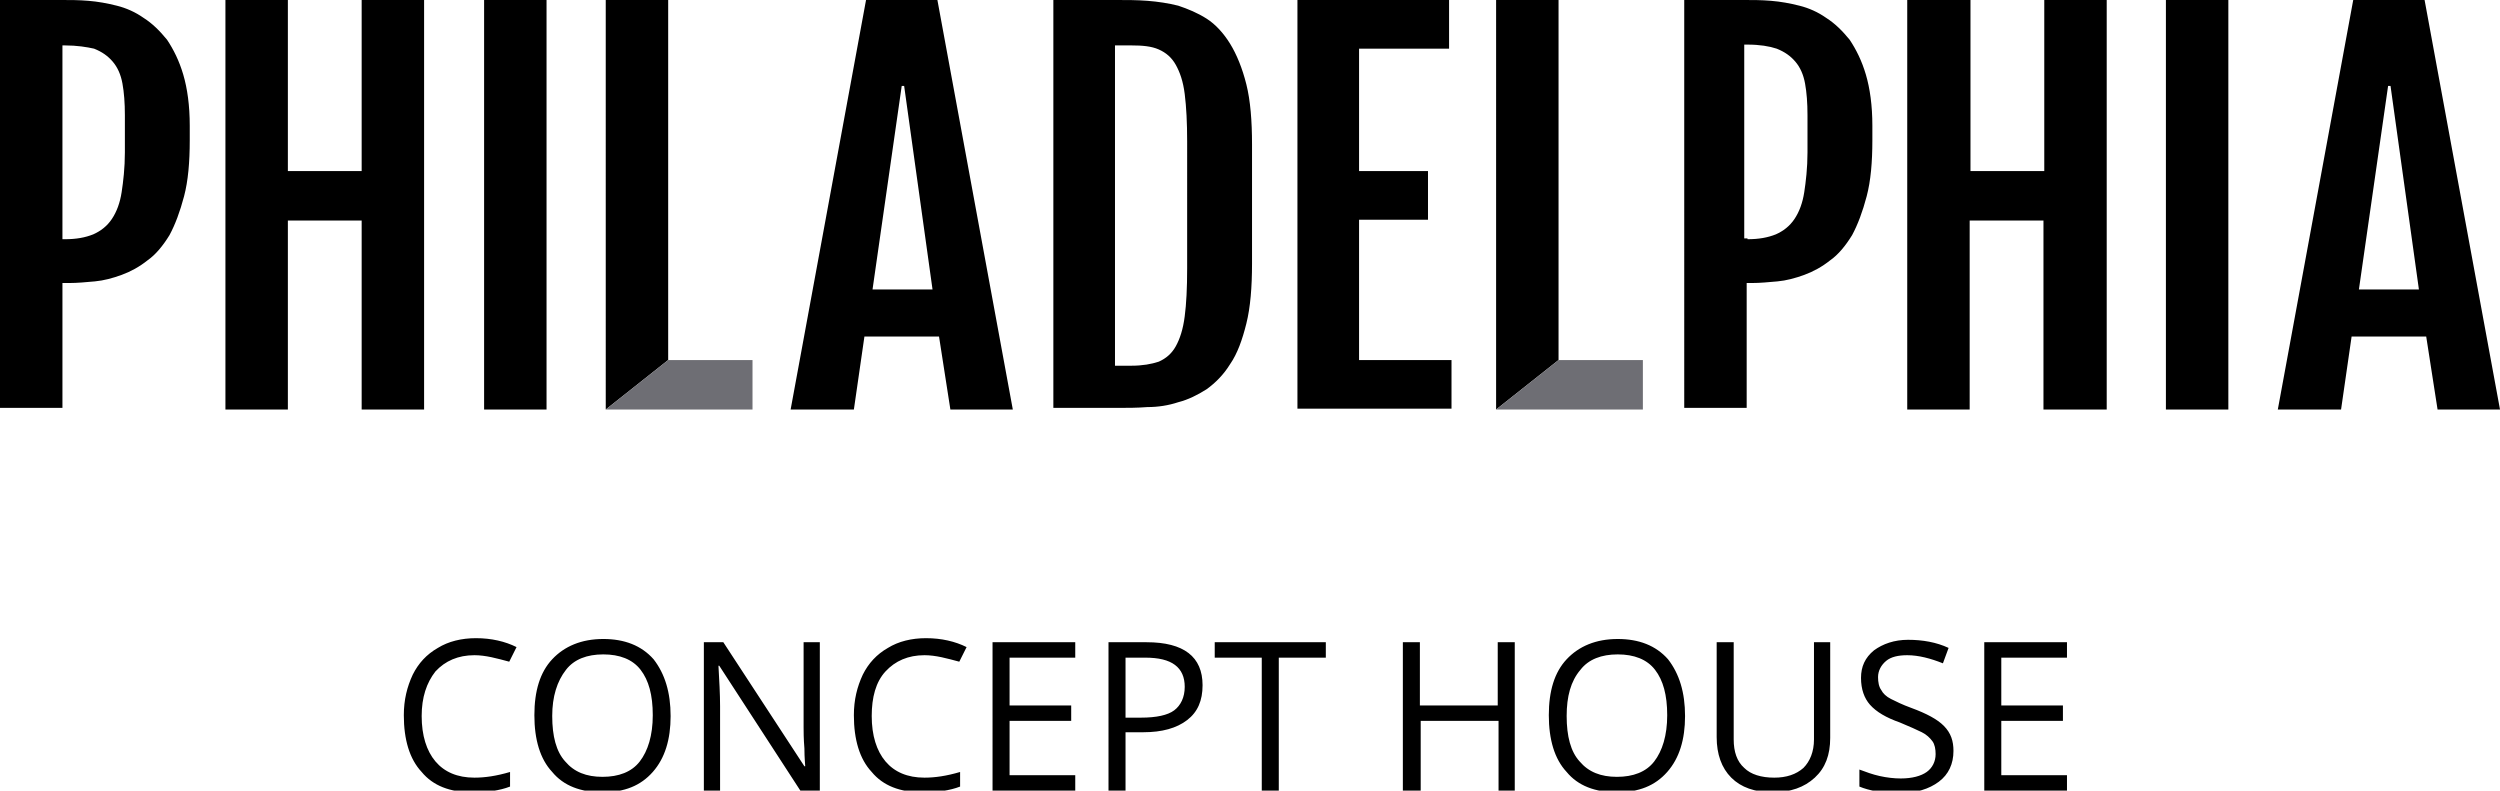 <svg xmlns="http://www.w3.org/2000/svg" viewBox="0 0 308.3 97.5"><path d="M58.5 80.8c-2 0-3.6.7-4.8 2-1.1 1.4-1.7 3.2-1.7 5.5 0 2.4.6 4.3 1.7 5.6 1.1 1.3 2.7 2 4.8 2 1.3 0 2.7-.2 4.4-.7V97c-1.3.5-2.8.7-4.7.7-2.7 0-4.8-.8-6.2-2.5-1.5-1.6-2.2-4-2.2-7 0-1.9.4-3.5 1.1-5 .7-1.4 1.7-2.5 3.1-3.3 1.3-.8 2.9-1.2 4.7-1.2 1.9 0 3.6.4 5 1.1l-.9 1.8c-1.5-.4-2.9-.8-4.3-.8zm24.2 7.5c0 2.9-.7 5.2-2.2 6.9-1.5 1.7-3.5 2.5-6.2 2.5s-4.8-.8-6.2-2.5c-1.5-1.6-2.2-4-2.2-7s.7-5.3 2.2-6.9c1.5-1.6 3.6-2.5 6.3-2.5 2.6 0 4.7.8 6.2 2.5 1.4 1.8 2.1 4.1 2.1 7zm-14.6 0c0 2.5.5 4.4 1.6 5.6 1.1 1.3 2.6 1.9 4.6 1.9 2 0 3.6-.6 4.6-1.9 1-1.3 1.6-3.2 1.6-5.7s-.5-4.3-1.5-5.6c-1-1.3-2.6-1.9-4.6-1.9-2 0-3.6.6-4.6 1.9-1.1 1.4-1.7 3.3-1.7 5.7zm33 9.2h-2.4l-10-15.4h-.1c.1 1.8.2 3.5.2 5v10.4h-2V79.2h2.4l10 15.3h.1c0-.2-.1-1-.1-2.2-.1-1.2-.1-2.1-.1-2.6V79.2h2v18.3zM114 80.8c-2 0-3.6.7-4.8 2-1.2 1.3-1.7 3.2-1.7 5.5 0 2.4.6 4.3 1.7 5.6 1.1 1.3 2.7 2 4.8 2 1.3 0 2.7-.2 4.4-.7V97c-1.3.5-2.8.7-4.7.7-2.7 0-4.8-.8-6.2-2.5-1.5-1.6-2.2-4-2.2-7 0-1.9.4-3.5 1.1-5 .7-1.4 1.7-2.5 3.1-3.3 1.3-.8 2.9-1.2 4.7-1.2 1.9 0 3.6.4 5 1.1l-.9 1.8c-1.5-.4-2.9-.8-4.3-.8zm18.6 16.7h-10.2V79.2h10.2v1.9h-8.1V87h7.6v1.9h-7.6v6.7h8.1v1.9zm15.7-13c0 1.9-.6 3.3-1.9 4.3-1.3 1-3.1 1.5-5.4 1.5h-2.2v7.2h-2.1V79.2h4.7c4.6 0 6.9 1.8 6.9 5.3zm-9.5 4h1.9c1.9 0 3.3-.3 4.1-.9.8-.6 1.3-1.6 1.3-2.9 0-1.2-.4-2.1-1.2-2.7-.8-.6-2-.9-3.7-.9h-2.4v7.4zm18.9 9h-2.1V81.1h-5.8v-1.9h13.7v1.9h-5.8v16.4zm29.2 0h-2.1v-8.6h-9.6v8.6H173V79.2h2.1V87h9.6v-7.8h2.1v18.3zm20.9-9.2c0 2.9-.7 5.2-2.2 6.9-1.5 1.7-3.5 2.5-6.2 2.5s-4.8-.8-6.2-2.5c-1.5-1.6-2.2-4-2.2-7s.7-5.3 2.2-6.9c1.5-1.6 3.6-2.5 6.3-2.5 2.6 0 4.7.8 6.2 2.5 1.4 1.8 2.1 4.1 2.1 7zm-14.6 0c0 2.5.5 4.4 1.6 5.6 1.1 1.3 2.6 1.9 4.6 1.9 2 0 3.6-.6 4.6-1.9 1-1.3 1.6-3.2 1.6-5.7s-.5-4.3-1.5-5.6c-1-1.3-2.6-1.9-4.6-1.9-2 0-3.6.6-4.6 1.9-1.2 1.4-1.7 3.3-1.7 5.7zm32.5-9.1V91c0 2.1-.6 3.7-1.9 4.9-1.3 1.2-3 1.8-5.2 1.8s-3.9-.6-5.1-1.8-1.8-2.9-1.8-5V79.2h2.1v12c0 1.5.4 2.7 1.3 3.5.8.8 2.1 1.2 3.7 1.2 1.5 0 2.7-.4 3.6-1.2.8-.8 1.3-2 1.3-3.5v-12h2zm15.2 13.4c0 1.6-.6 2.9-1.8 3.8-1.2.9-2.8 1.4-4.8 1.4-2.2 0-3.8-.3-5-.8v-2.1c.8.3 1.6.6 2.5.8.9.2 1.8.3 2.6.3 1.4 0 2.5-.3 3.2-.8.7-.5 1.1-1.3 1.1-2.2 0-.6-.1-1.2-.4-1.6-.3-.4-.7-.8-1.3-1.1-.6-.3-1.5-.7-2.7-1.2-1.7-.6-2.9-1.3-3.7-2.2-.7-.8-1.1-1.9-1.1-3.3s.5-2.5 1.6-3.4c1.1-.8 2.5-1.3 4.2-1.3 1.8 0 3.5.3 5 1l-.7 1.9c-1.5-.6-3-1-4.4-1-1.1 0-2 .2-2.6.7-.6.5-1 1.2-1 2 0 .6.1 1.2.4 1.6.2.4.6.8 1.2 1.1.6.3 1.4.7 2.5 1.1 1.9.7 3.2 1.4 4 2.2.9.9 1.2 1.9 1.2 3.1zm14 4.9h-10.2V79.2h10.2v1.9h-8.1V87h7.6v1.9h-7.6v6.7h8.1v1.9zm-180.2-47V0h7.7v44.4m102.1 6.1V0h7.7v44.4M0 0h7.7c1 0 2 0 3.2.1 1.2.1 2.3.3 3.5.6 1.2.3 2.3.8 3.3 1.5 1.1.7 2 1.6 2.9 2.7.8 1.2 1.5 2.6 2 4.3s.8 3.8.8 6.3v1.8c0 2.7-.2 5-.7 6.9-.5 1.9-1.1 3.5-1.8 4.8-.8 1.3-1.7 2.4-2.7 3.1-1 .8-2.1 1.4-3.2 1.8-1.1.4-2.2.7-3.3.8-1.1.1-2.2.2-3.1.2h-.9v15.4H0V0zm8 29.5c1.4 0 2.5-.2 3.5-.6.9-.4 1.7-1 2.3-1.9.6-.9 1-2 1.2-3.3.2-1.3.4-3 .4-4.9v-4.6c0-1.5-.1-2.8-.3-3.9-.2-1.1-.6-2-1.2-2.7-.6-.7-1.3-1.2-2.3-1.6-.9-.2-2.1-.4-3.6-.4h-.3v23.9H8zM27.8 0h7.7v21.1h9.1V0h7.7v50.5h-7.7V27.2h-9.1v23.3h-7.7V0zm31.9 0h7.7v50.5h-7.7V0zm47.1 0h8.8l9.3 50.5h-7.7l-1.4-9h-9.2l-1.3 9h-7.8L106.8 0zm8.2 35.7l-3.5-25.1h-.3l-3.6 25.1h7.4zM129.9 0h7.9c1.2 0 2.4 0 3.7.1 1.3.1 2.6.3 3.8.6 1.2.4 2.4.9 3.5 1.6s2.1 1.8 2.9 3.1c.8 1.3 1.5 3 2 5s.7 4.5.7 7.4v14.7c0 2.9-.2 5.4-.7 7.4-.5 2-1.1 3.7-2 5-.8 1.3-1.8 2.3-2.9 3.1-1.1.7-2.3 1.3-3.5 1.6-1.2.4-2.5.6-3.8.6-1.3.1-2.5.1-3.7.1h-7.9V0zm9.6 45.1c1.4 0 2.5-.2 3.4-.5.9-.4 1.6-1 2.1-1.9.5-.9.9-2.1 1.1-3.7.2-1.5.3-3.5.3-5.9V17.5c0-2.4-.1-4.3-.3-5.9s-.6-2.7-1.1-3.6c-.5-.9-1.2-1.5-2.1-1.9-.9-.4-2-.5-3.4-.5h-2v39.5h2zM160 0h18.7v6h-11.1v15.1h8.5v6h-8.5v17.3H179v6h-19V0zm47.5 0h7.7c1 0 2 0 3.2.1 1.2.1 2.3.3 3.5.6 1.2.3 2.3.8 3.3 1.5 1.1.7 2 1.6 2.9 2.7.8 1.2 1.5 2.6 2 4.3.5 1.7.8 3.8.8 6.3v1.8c0 2.7-.2 5-.7 6.9-.5 1.9-1.1 3.5-1.8 4.8-.8 1.3-1.7 2.4-2.7 3.1-1 .8-2.1 1.4-3.2 1.8-1.1.4-2.2.7-3.3.8-1.1.1-2.2.2-3.1.2h-.7v15.4h-7.7V0zm8 29.5c1.4 0 2.5-.2 3.5-.6.9-.4 1.7-1 2.3-1.9.6-.9 1-2 1.2-3.3.2-1.3.4-3 .4-4.9v-4.6c0-1.5-.1-2.8-.3-3.9-.2-1.1-.6-2-1.2-2.7-.6-.7-1.3-1.2-2.3-1.6-.9-.3-2.1-.5-3.6-.5h-.4v23.9h.4zM235.3 0h7.7v21.1h9.1V0h7.7v50.5H252V27.2h-9.1v23.3h-7.7V0zm31.8 0h7.7v50.5h-7.7V0zm23.1 0h8.8l9.3 50.5h-7.7l-1.4-9H290l-1.3 9h-7.8L290.2 0zm8.1 35.7l-3.5-25.1h-.3l-3.6 25.1h7.4z" fill="#00000"/><path fill="#6E6E74" d="M192.2 44.4h10.4v6.1h-18.1M82.4 44.4h10.4v6.1H74.7"/></svg>